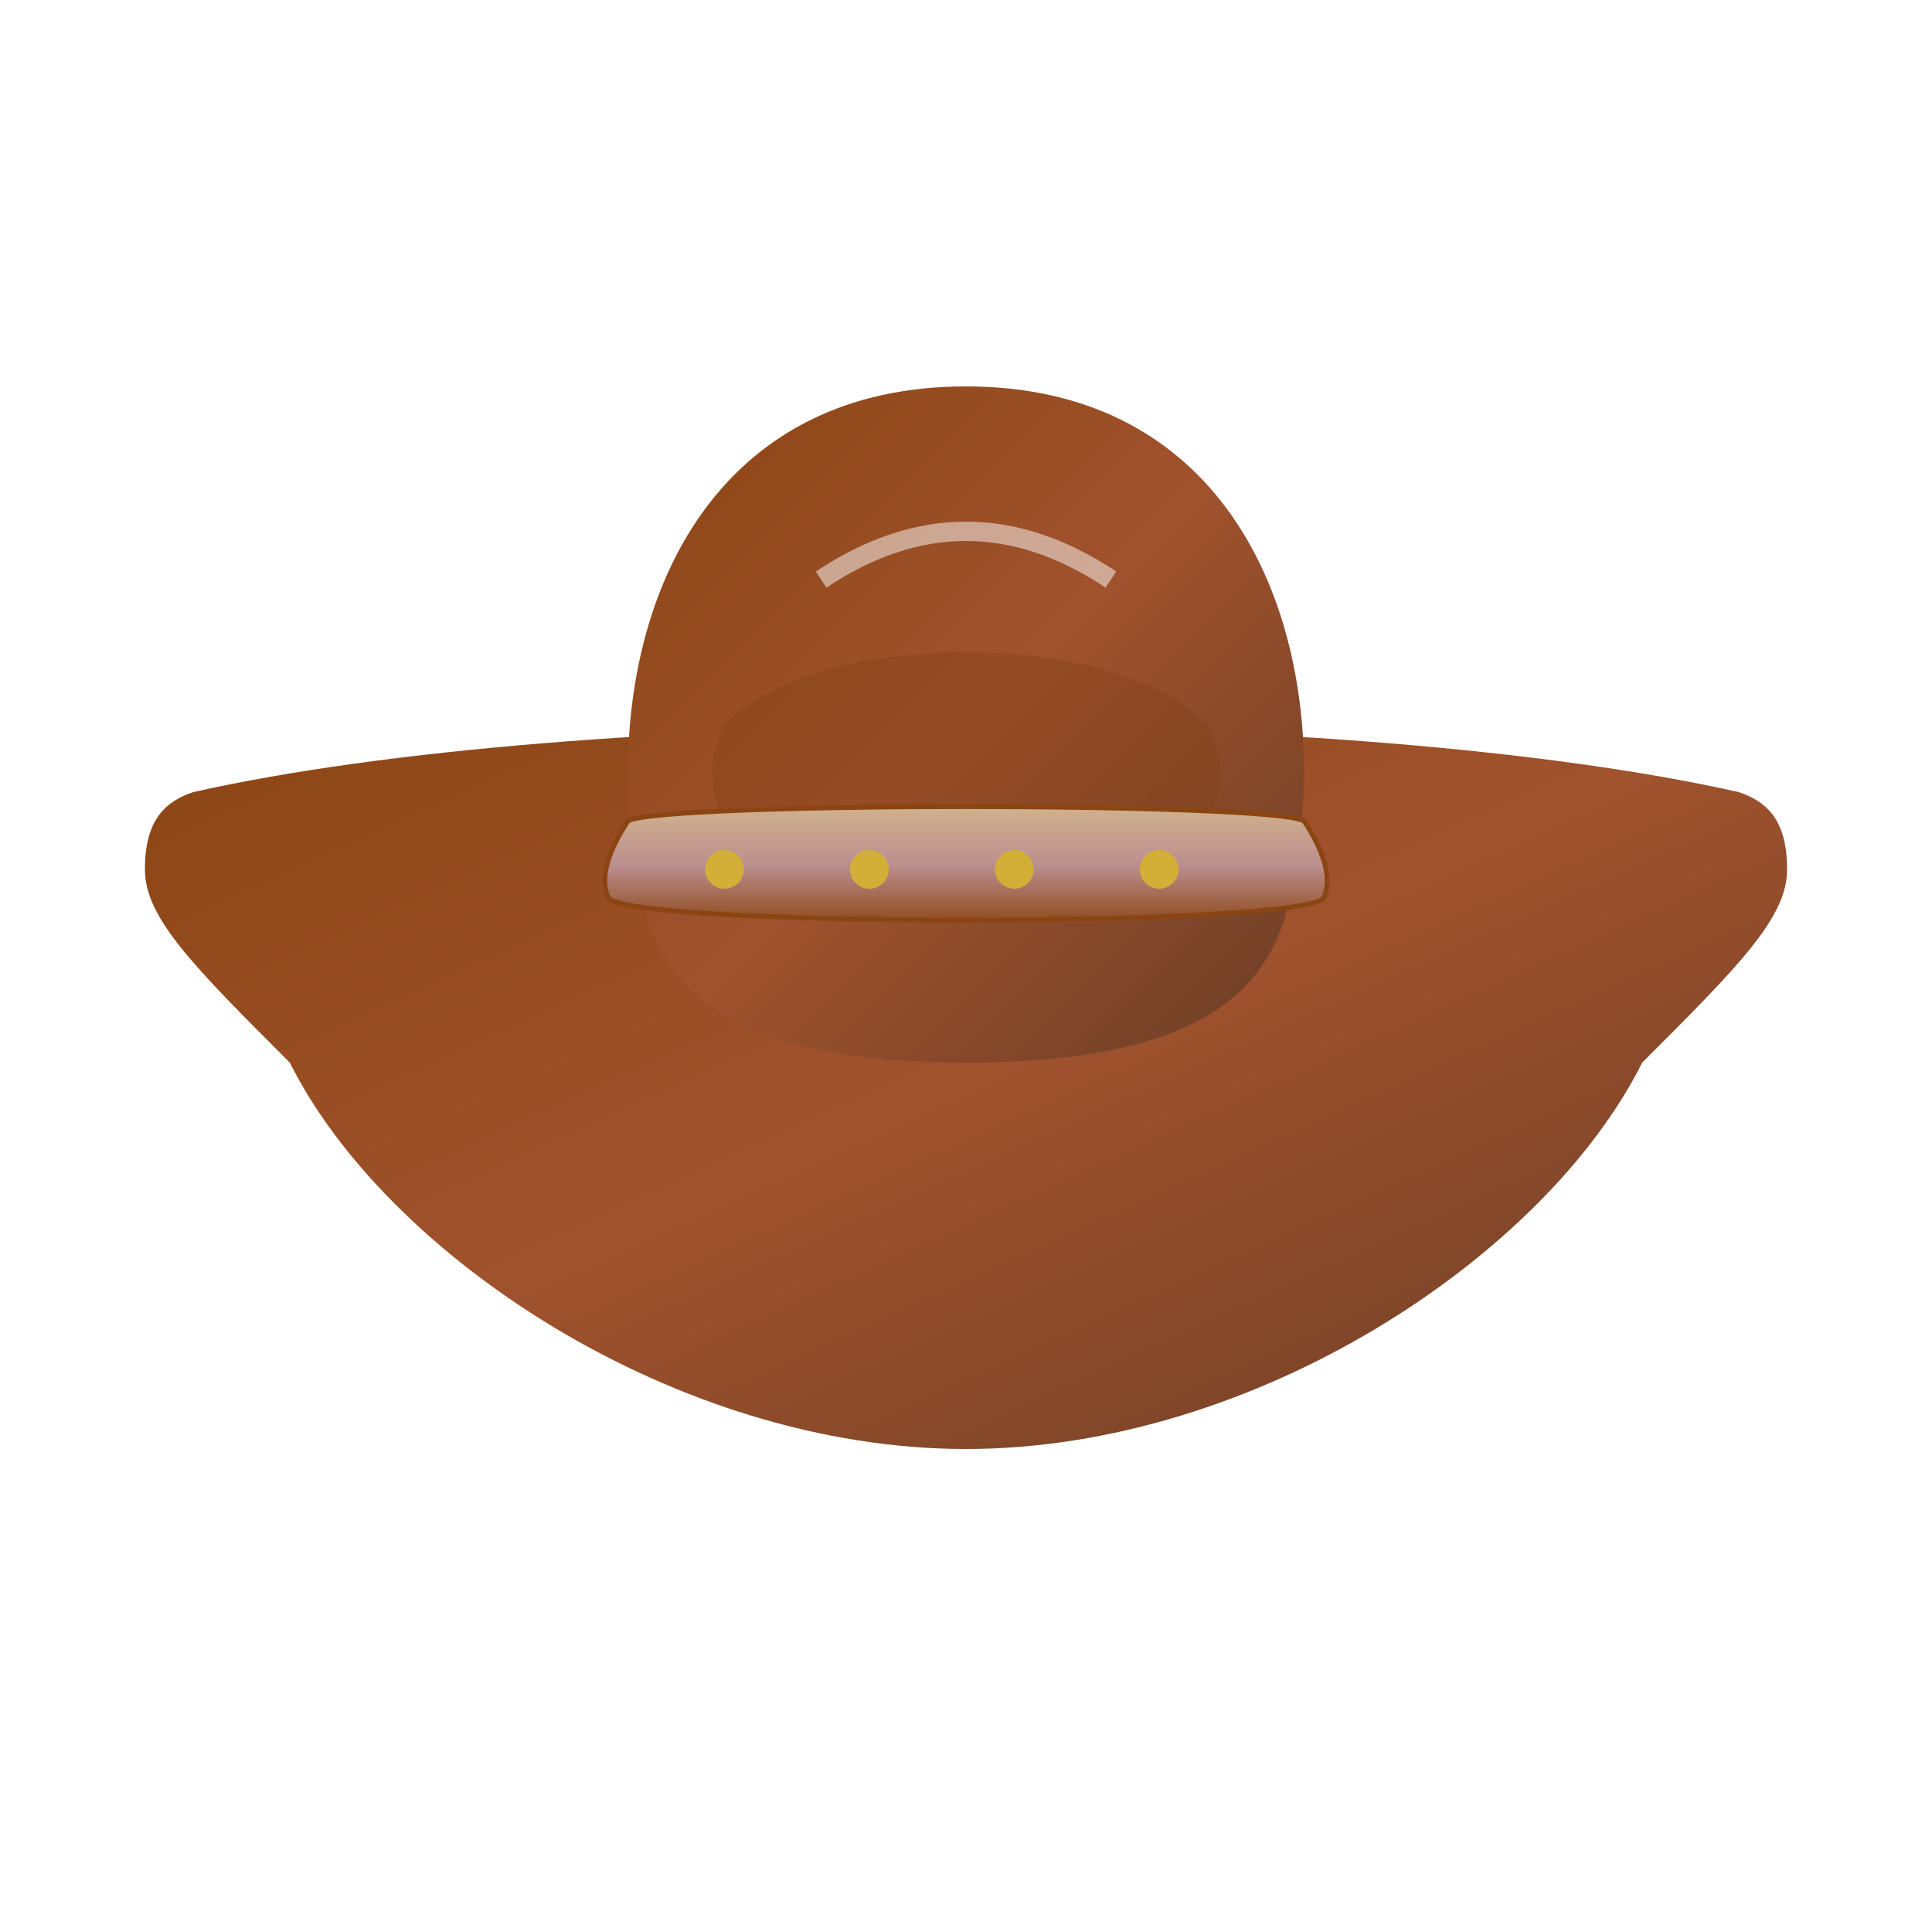 <?xml version="1.0" encoding="UTF-8"?>
<svg width="200" height="200" viewBox="0 0 200 200" xmlns="http://www.w3.org/2000/svg">
  <defs>
    <!-- Hat leather texture gradient -->
    <linearGradient id="hatGradient" x1="0%" y1="0%" x2="100%" y2="100%">
      <stop offset="0%" stop-color="#8B4513" />
      <stop offset="50%" stop-color="#A0522D" />
      <stop offset="100%" stop-color="#6B3E26" />
    </linearGradient>
    
    <!-- Hat band gradient -->
    <linearGradient id="bandGradient" x1="0%" y1="0%" x2="0%" y2="100%">
      <stop offset="0%" stop-color="#D2B48C" />
      <stop offset="50%" stop-color="#BC8F8F" />
      <stop offset="100%" stop-color="#8B4513" />
    </linearGradient>
    
    <!-- Hat texture filter -->
    <filter id="hatTexture" x="0" y="0" width="100%" height="100%">
      <feTurbulence type="fractalNoise" baseFrequency="0.05" numOctaves="2" result="noise" />
      <feDisplacementMap in="SourceGraphic" in2="noise" scale="3" xChannelSelector="R" yChannelSelector="G" />
    </filter>
    
    <!-- Shadow effect -->
    <filter id="hatShadow" x="-10%" y="-10%" width="120%" height="120%">
      <feDropShadow dx="0" dy="4" stdDeviation="3" flood-color="rgba(0,0,0,0.3)" />
    </filter>
  </defs>
  
  <!-- Hat brim -->
  <path d="M30,110 C40,130 70,150 100,150 C130,150 160,130 170,110 C180,100 185,95 185,90 C185,85 183,83 180,82 
           C140,73 60,73 20,82 C17,83 15,85 15,90 C15,95 20,100 30,110 Z" 
        fill="url(#hatGradient)" 
        filter="url(#hatShadow)" />
  
  <!-- Hat crown -->
  <path d="M65,80 C65,60 75,40 100,40 C125,40 135,60 135,80 C135,85 134,90 133,95 
           C130,105 120,110 100,110 C80,110 70,105 67,95 C66,90 65,85 65,80 Z" 
        fill="url(#hatGradient)" 
        filter="url(#hatTexture)" />
  
  <!-- Hat indentation on top -->
  <path d="M75,75 C85,65 115,65 125,75 C130,85 120,95 100,95 C80,95 70,85 75,75 Z" 
        fill="#7D3C11" 
        opacity="0.3" />
  
  <!-- Hat band -->
  <path d="M65,85 C68,83 132,83 135,85 C137,88 138,91 137,93 C134,96 66,96 63,93 C62,91 63,88 65,85 Z" 
        fill="url(#bandGradient)" 
        stroke="#8B4513" 
        stroke-width="0.5" />
  
  <!-- Hat band decoration - small studs -->
  <circle cx="75" cy="90" r="2" fill="#D4AF37" />
  <circle cx="90" cy="90" r="2" fill="#D4AF37" />
  <circle cx="105" cy="90" r="2" fill="#D4AF37" />
  <circle cx="120" cy="90" r="2" fill="#D4AF37" />
  
  <!-- Hat shine -->
  <path d="M85,60 Q100,50 115,60" stroke="rgba(255,255,255,0.5)" stroke-width="2" fill="none" />
</svg> 